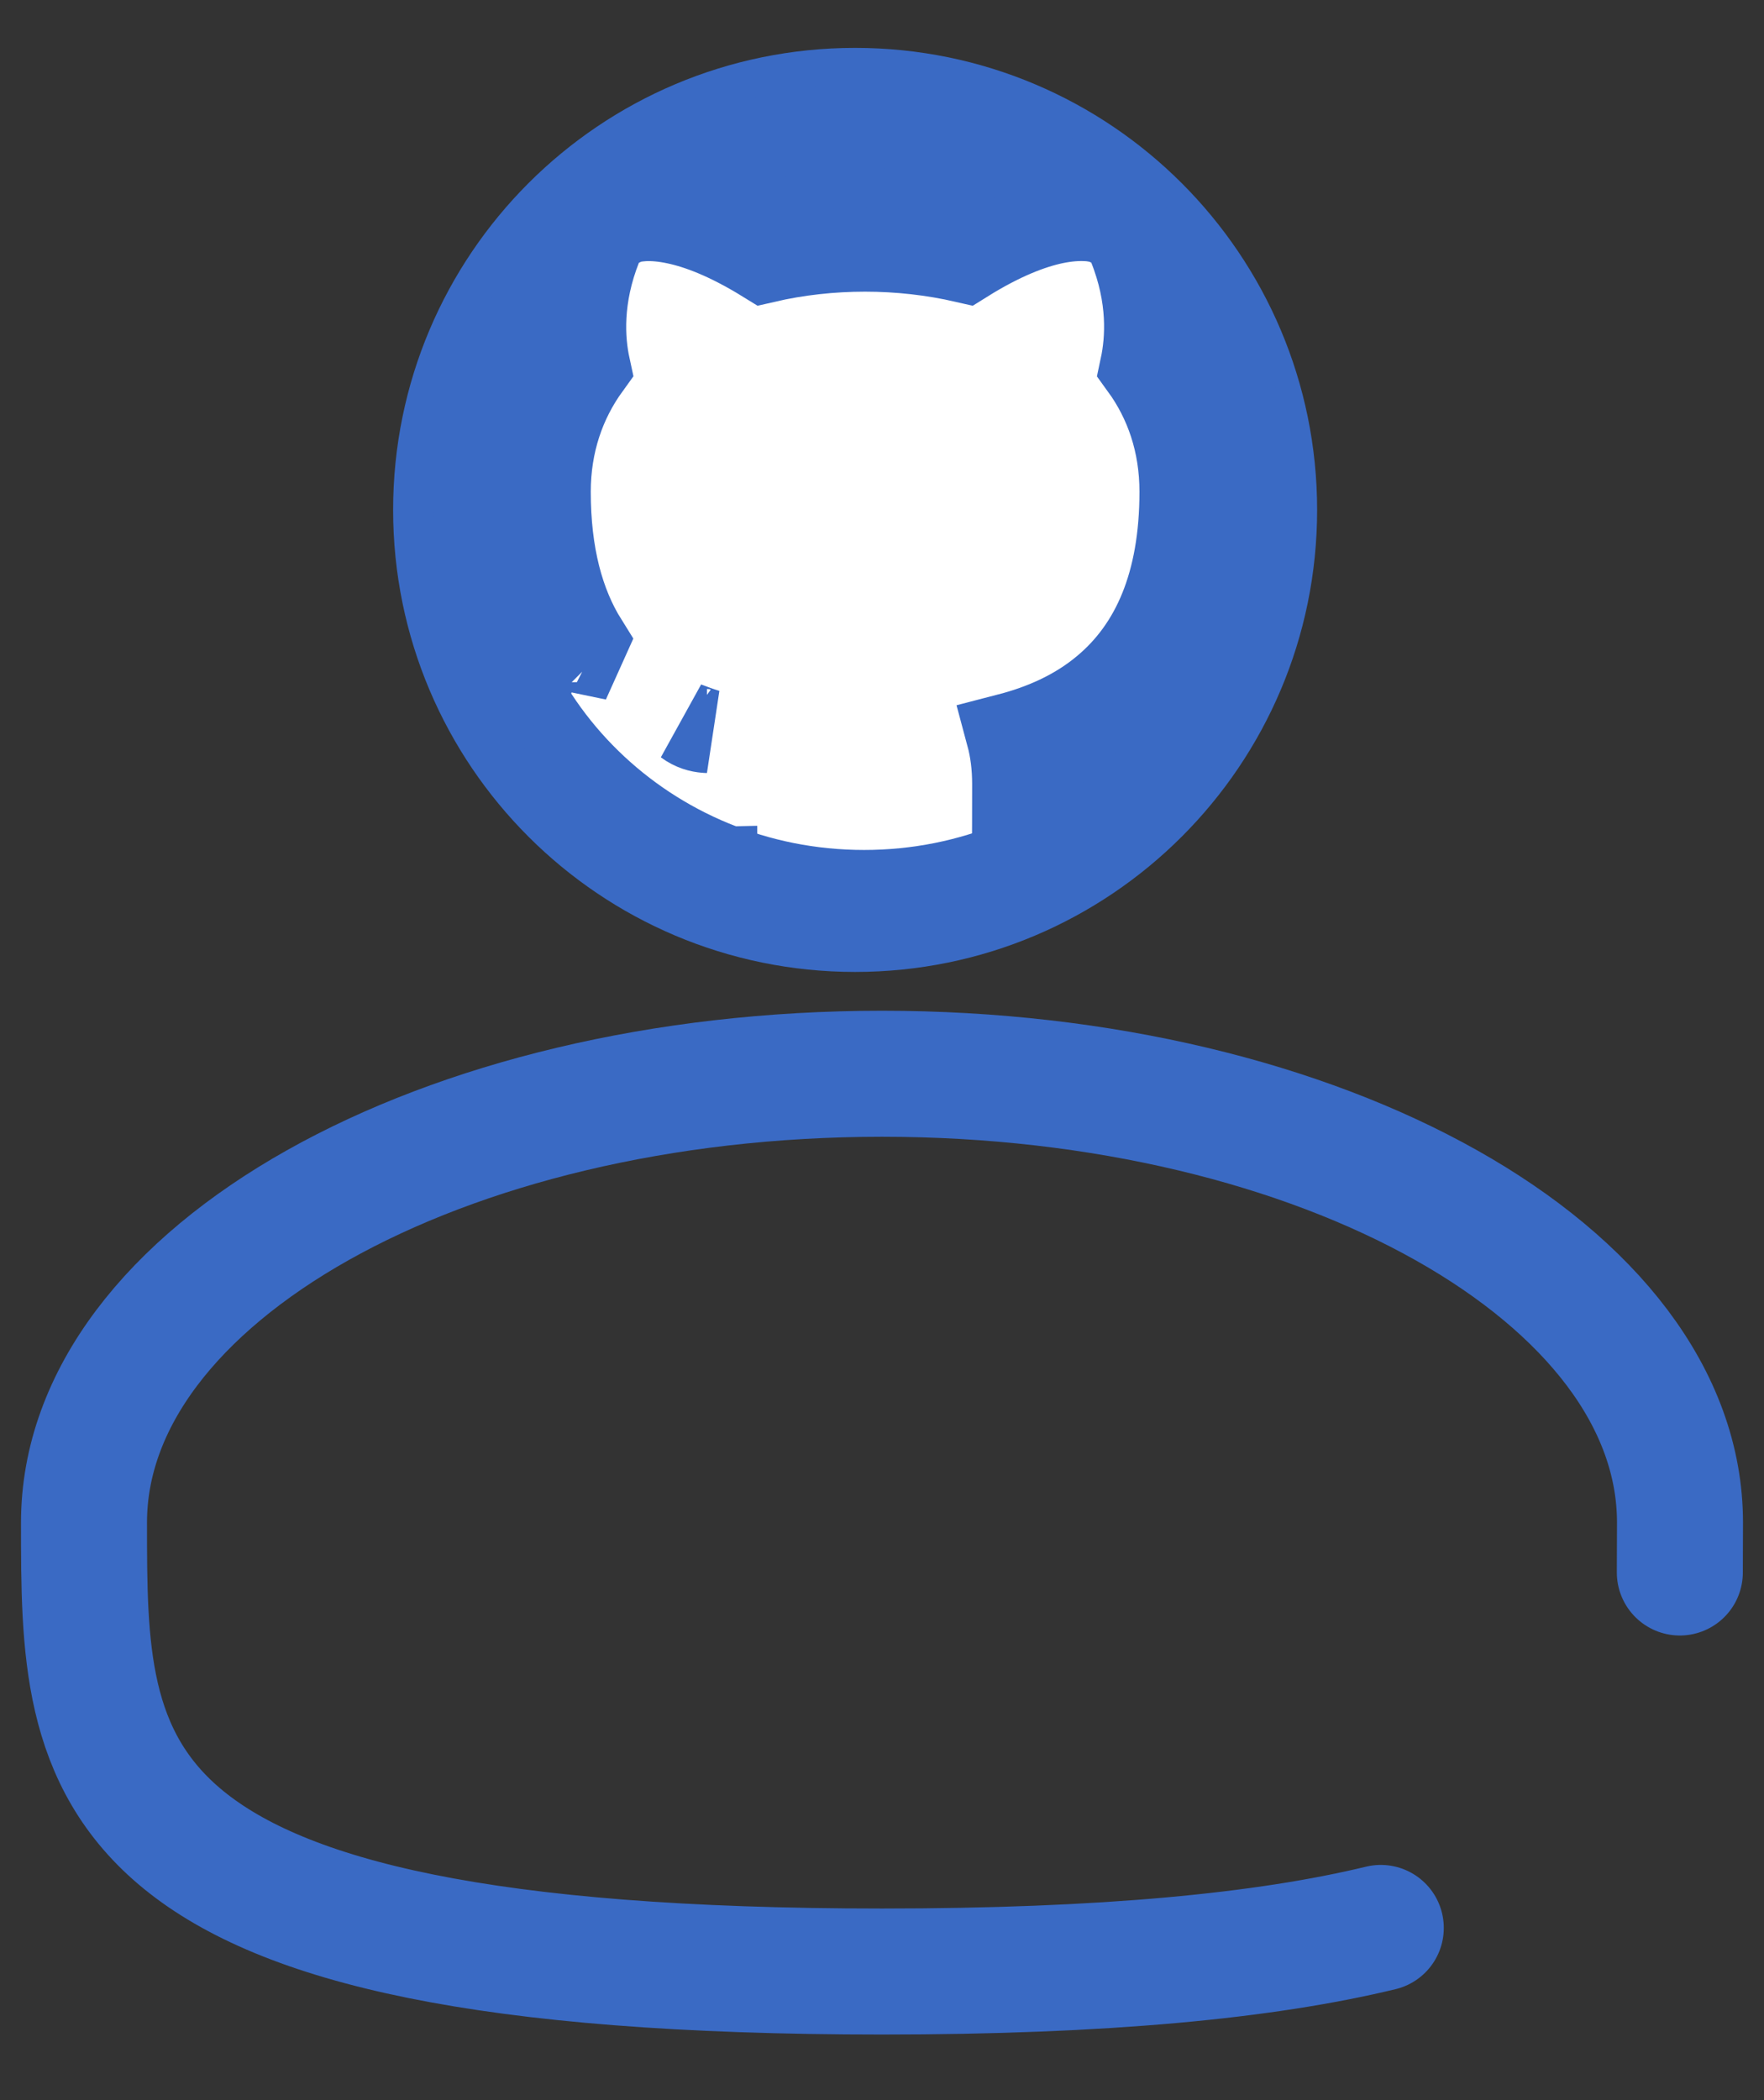 <svg width="21" height="25" viewBox="0 0 21 25" fill="none" xmlns="http://www.w3.org/2000/svg">
<rect x="0" y="0" width="21" height="25" fill="#333333" stroke="none"/>
<path d="M10.18 10.82C12.803 10.82 14.93 8.694 14.93 6.07C14.93 3.447 12.803 1.32 10.18 1.32C7.556 1.32 5.43 3.447 5.43 6.07C5.43 8.694 7.556 10.82 10.18 10.82Z" stroke="#3A6AC4" stroke-width="1.5"/>
<path d="M19.998 18.719C19.999 18.524 20 18.326 20 18.125C20 15.174 15.746 12.782 10.5 12.782C5.254 12.782 1 15.174 1 18.125C1 21.076 1 23.469 10.5 23.469C13.149 23.469 15.06 23.283 16.438 22.95" stroke="#3A6AC4" stroke-width="1.5" stroke-linecap="round"/>
<path d="M14.91 6.121C14.91 8.593 12.852 10.618 10.287 10.618C7.721 10.618 5.663 8.593 5.663 6.121C5.663 3.649 7.721 1.624 10.287 1.624C12.852 1.624 14.91 3.649 14.91 6.121Z" fill="white" stroke="#3A6AC4"/>
<path d="M8.164 8.613C8.248 8.646 8.332 8.676 8.416 8.702C8.411 8.702 8.405 8.702 8.4 8.701C8.329 8.695 8.248 8.675 8.164 8.613ZM6.533 5.854C6.533 6.598 6.69 7.186 6.974 7.64L6.757 8.122L6.75 7.622C6.75 7.622 6.75 7.622 6.75 7.622C6.63 7.623 6.425 7.637 6.256 7.761C6.177 7.819 6.105 7.902 6.063 8.009C5.806 7.433 5.663 6.795 5.663 6.123C5.663 3.569 7.732 1.5 10.286 1.5C12.841 1.5 14.91 3.569 14.91 6.123C14.91 8.046 13.734 9.698 12.069 10.394C12.07 10.344 12.07 10.29 12.07 10.232C12.072 9.986 12.073 9.676 12.073 9.332C12.073 9.122 12.048 8.928 12.001 8.753C12.399 8.65 12.801 8.48 13.145 8.191C13.727 7.704 14.065 6.947 14.065 5.854C14.065 5.273 13.89 4.775 13.594 4.367C13.662 4.048 13.696 3.54 13.453 2.934L13.366 2.717L13.145 2.645L12.989 3.12C13.145 2.645 13.144 2.645 13.144 2.644L13.143 2.644L13.141 2.643L13.137 2.642L13.128 2.639C13.122 2.638 13.115 2.636 13.108 2.634C13.094 2.63 13.078 2.627 13.06 2.624C13.025 2.617 12.982 2.611 12.932 2.609C12.831 2.604 12.704 2.611 12.55 2.643C12.28 2.7 11.93 2.832 11.491 3.106C11.103 3.017 10.7 2.972 10.299 2.972C9.898 2.972 9.495 3.016 9.106 3.106C8.667 2.835 8.319 2.703 8.05 2.646C7.897 2.613 7.771 2.605 7.671 2.609C7.621 2.612 7.579 2.617 7.543 2.623C7.526 2.626 7.51 2.629 7.496 2.633C7.489 2.634 7.482 2.636 7.476 2.638L7.468 2.64L7.464 2.641L7.462 2.642L7.461 2.642C7.46 2.643 7.46 2.643 7.609 3.12L7.46 2.643L7.233 2.714L7.145 2.934C6.903 3.54 6.936 4.049 7.005 4.367C6.708 4.778 6.533 5.279 6.533 5.854ZM6.945 7.982C6.942 7.979 6.94 7.978 6.94 7.978C6.94 7.978 6.942 7.979 6.945 7.982ZM8.515 10.394C8.476 10.378 8.437 10.361 8.398 10.344C8.436 10.344 8.475 10.344 8.515 10.343C8.515 10.357 8.515 10.37 8.515 10.384C8.515 10.387 8.515 10.391 8.515 10.394Z" fill="#3A6AC4" stroke="#3A6AC4"/>
</svg>
